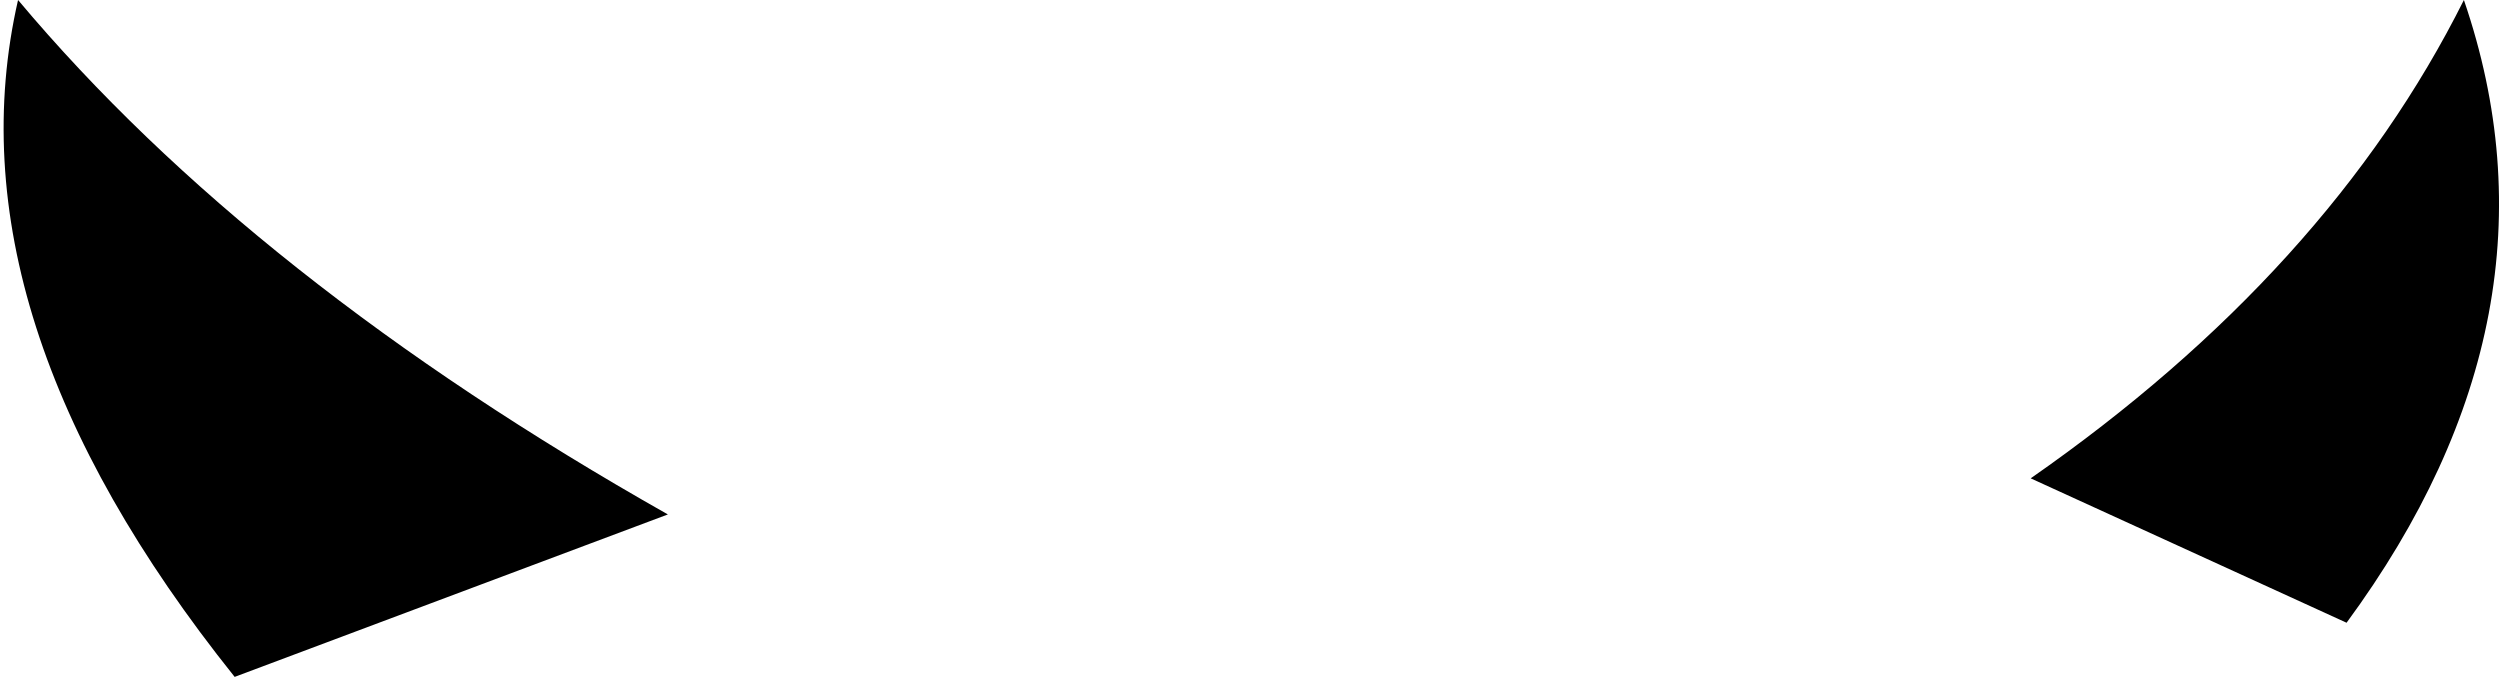 <?xml version="1.0" encoding="UTF-8" standalone="no"?>
<svg xmlns:xlink="http://www.w3.org/1999/xlink" height="3.75px" width="13.85px" xmlns="http://www.w3.org/2000/svg">
  <g transform="matrix(1.0, 0.0, 0.0, 1.0, -201.1, -121.95)">
    <path d="M212.35 124.6 Q214.0 123.45 214.75 121.95 215.35 123.7 214.1 125.4 L212.35 124.6 M201.2 121.95 Q202.5 123.5 204.8 124.8 L202.4 125.7 Q200.8 123.7 201.2 121.95" fill="#000000" fill-rule="evenodd" stroke="none"/>
  </g>
</svg>
